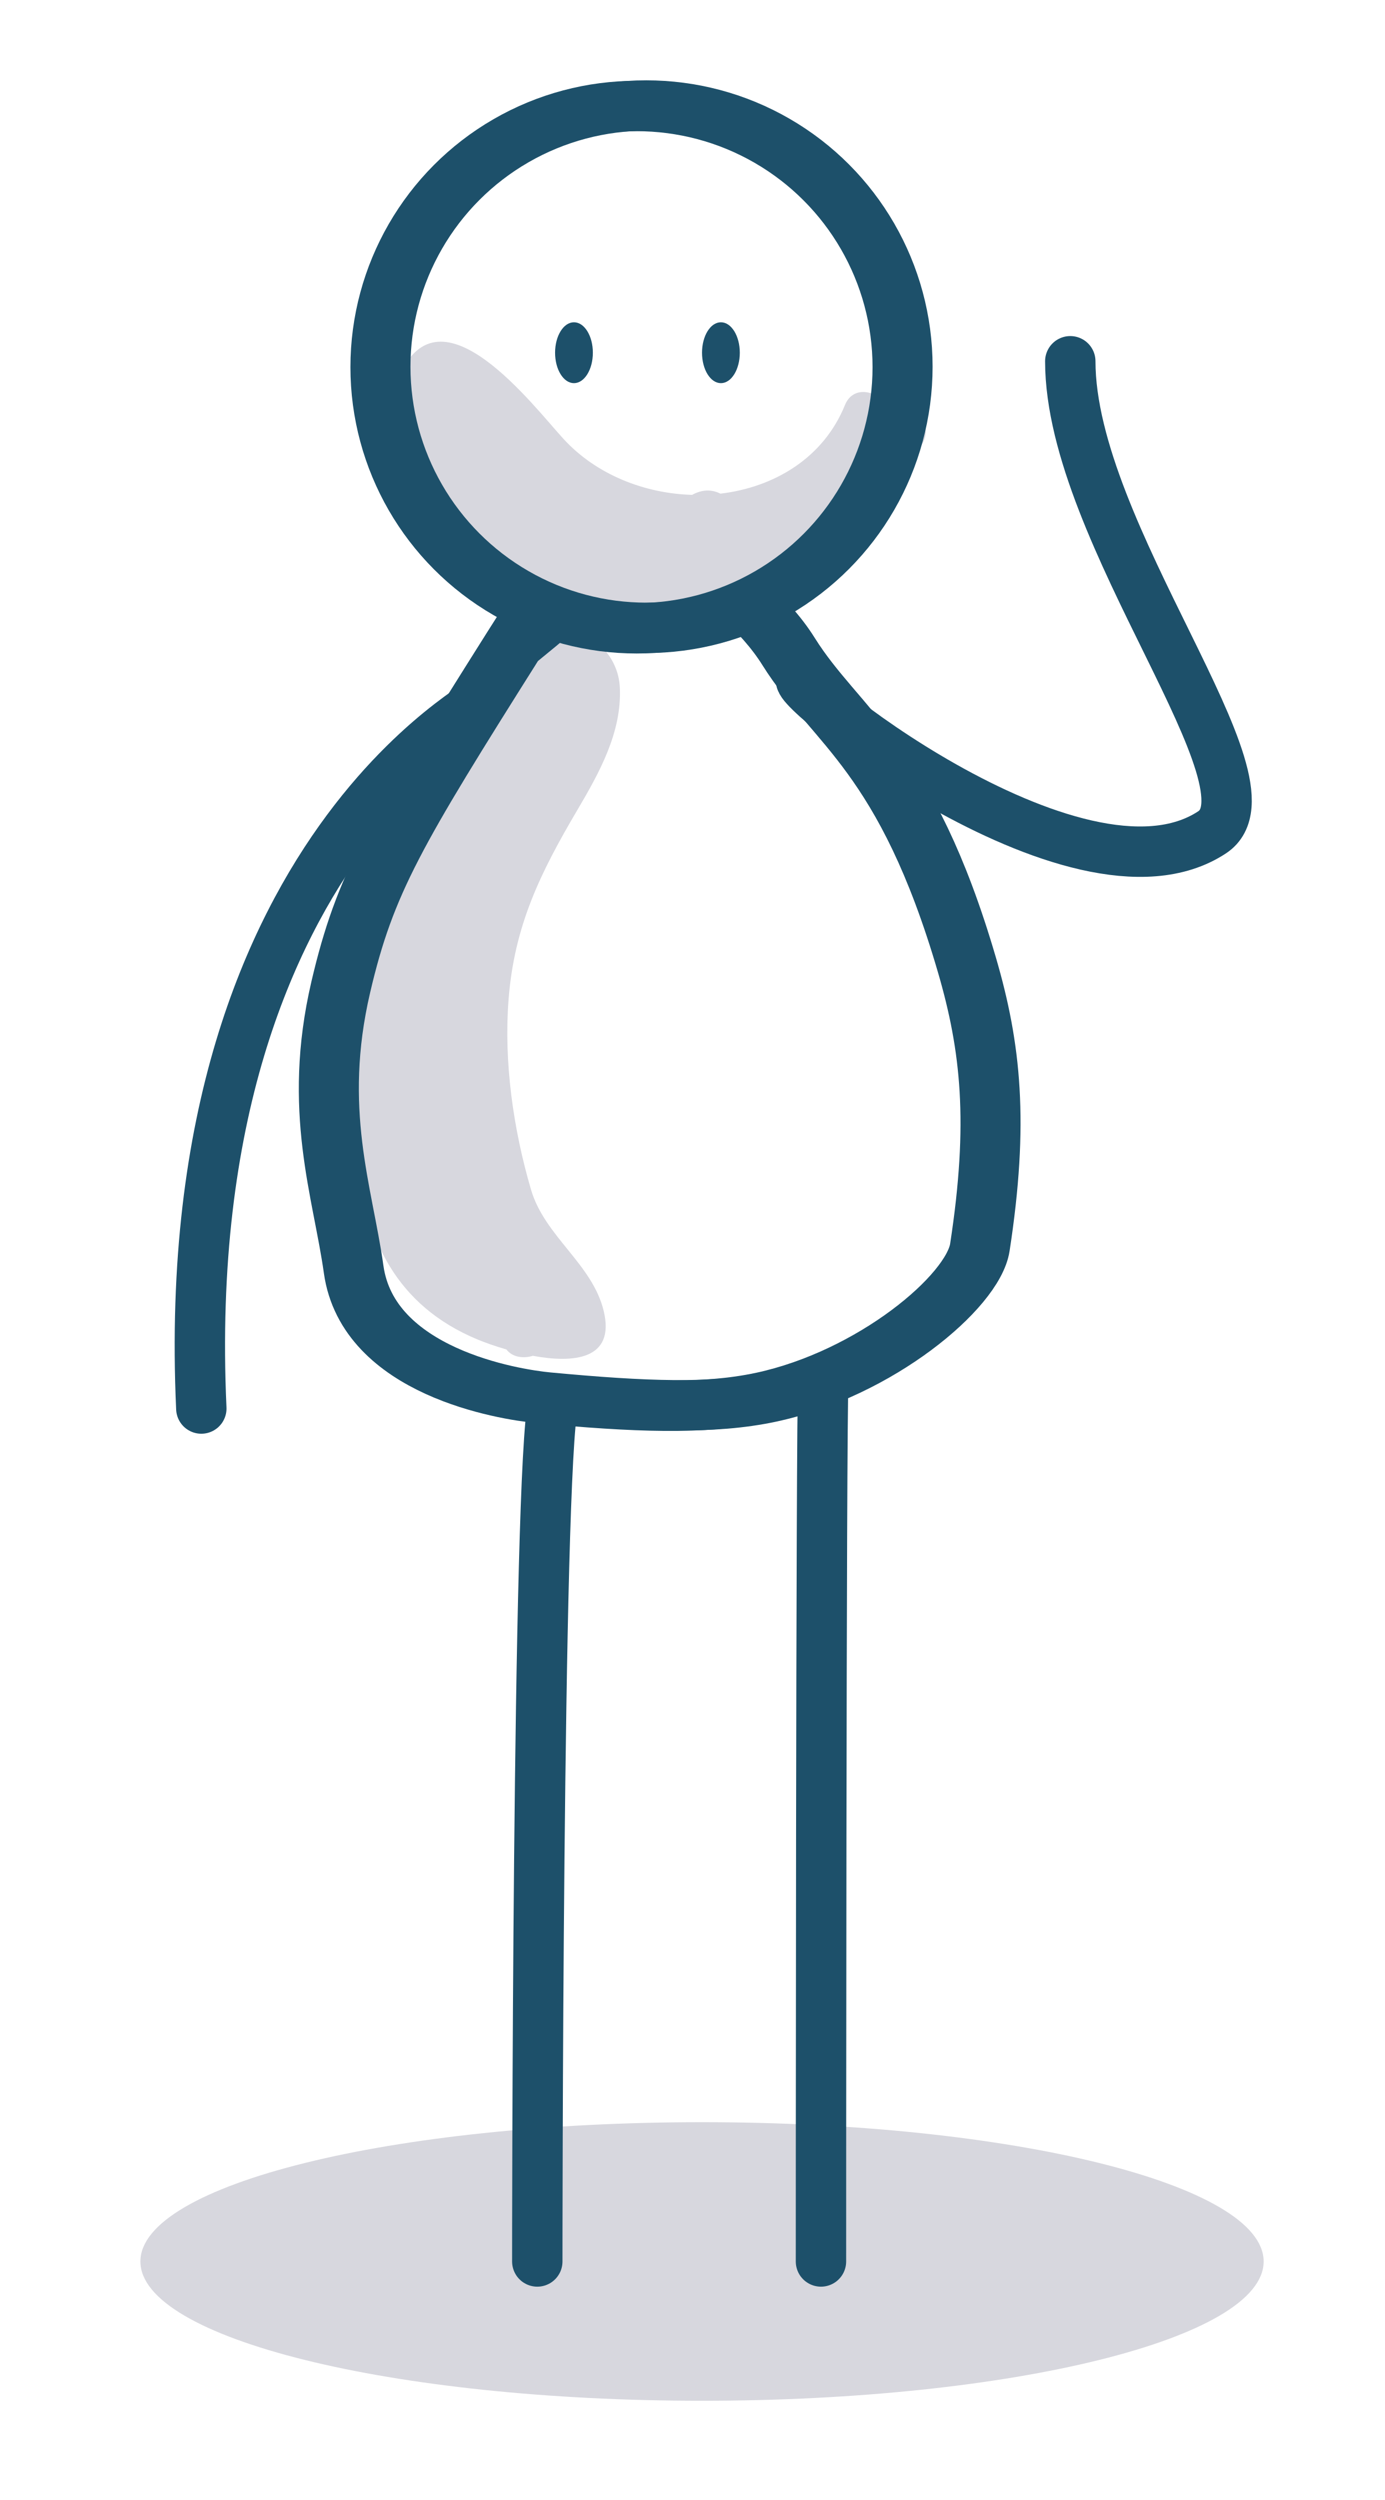 <?xml version="1.0" encoding="utf-8"?>
<!-- Generator: Adobe Illustrator 16.0.0, SVG Export Plug-In . SVG Version: 6.00 Build 0)  -->
<!DOCTYPE svg PUBLIC "-//W3C//DTD SVG 1.1//EN" "http://www.w3.org/Graphics/SVG/1.1/DTD/svg11.dtd">
<svg version="1.1" id="Capa_1" xmlns="http://www.w3.org/2000/svg" xmlns:xlink="http://www.w3.org/1999/xlink" x="0px" y="0px"
	 width="164.947px" height="297.64px" viewBox="0 0 164.947 297.64" enable-background="new 0 0 164.947 297.64"
	 xml:space="preserve">
<path fill="#D7D7DE" d="M83.607,252.65c36.939,0,66.887,7.425,66.887,16.584c0,9.158-29.947,16.584-66.887,16.584
	c-36.94,0-66.886-7.426-66.886-16.584C16.722,260.075,46.667,252.65,83.607,252.65"/>
<path fill="none" stroke="#1D506A" stroke-width="6" stroke-linecap="round" stroke-miterlimit="10" d="M97.773,269.233
	c0,0,0-99.894,0.279-104.929"/>
<path fill="none" stroke="#1D506A" stroke-width="6" stroke-linecap="round" stroke-miterlimit="10" d="M63.989,269.233
	c0,0,0-93.812,1.907-102.306"/>
<path fill="none" stroke="#1D506A" stroke-width="6" stroke-linecap="round" stroke-miterlimit="10" d="M56.549,83.693
	c6.139-1.987-35.762,14.226-32.573,83.996"/>
<path fill="none" stroke="#1D506A" stroke-width="6" stroke-linecap="round" stroke-miterlimit="10" d="M95.711,80.849
	c-4.135-0.934,32.483,28.904,48.647,18.24c8.447-5.572-16.892-35.441-16.892-56.08"/>
<path fill="none" stroke="#1D506A" stroke-width="6" stroke-linecap="round" stroke-miterlimit="10" d="M93.338,77.586
	c5.699,9.104,14.002,12.52,21.248,37.332c2.854,9.772,3.818,18.75,1.537,33.606c-0.813,5.299-12.488,15.068-25.47,17.849
	c-6.849,1.465-15.042,1.133-26.51,0.059c-4.133-0.389-20.889-3.08-22.6-15.275c-1.301-9.28-4.952-18.971-1.536-33.608
	c2.892-12.392,6.418-18.271,20.632-40.812c14.137-22.418,13.198-14.728,13.198-14.728S87.498,68.261,93.338,77.586z"/>
<path fill="#D7D7DE" d="M49.276,98.429c2.172-5.035,5.226-9.662,7.273-14.734c1.057-2.616,2.584-6.579,5.668-7.625
	c0.547-0.483,1.16-0.838,1.814-1.071c-0.776-0.314-1.55-0.654-2.321-1.033c-0.854-0.418-1.721-0.896-2.587-1.426
	c5.006,1.065,10.014,1.987,14.379,4.785c-0.578-0.056-1.155-0.119-1.733-0.203c1.17,1.225,1.969,2.852,2.053,4.766
	c0.236,5.291-2.426,10.078-5.071,14.563c-4.426,7.502-7.504,13.786-8.183,22.545c-0.579,7.469,0.568,15.457,2.671,22.627
	c1.642,5.6,7.32,8.842,8.664,14.471c1.385,5.807-3.64,6.209-8.446,5.318c-1.138,0.356-2.453,0.166-3.14-0.752
	c-1.396-0.404-2.618-0.849-3.446-1.191c-9.719-4.047-13.341-11.961-14.428-21.625C40.921,124.306,43.889,110.917,49.276,98.429"/>
<path fill="none" stroke="#1D506A" stroke-width="6" stroke-linecap="round" stroke-miterlimit="10" d="M94.488,77.533
	c5.701,9.103,14.002,12.521,21.248,37.332c2.854,9.773,3.819,18.75,1.537,33.607c-0.813,5.297-12.488,15.068-25.469,17.846
	c-6.849,1.468-15.042,1.136-26.51,0.062c-4.133-0.39-20.889-3.08-22.6-15.277c-1.301-9.281-4.952-18.971-1.537-33.604
	c2.893-12.394,6.418-18.273,20.632-40.813c14.036-11.425,14.036-12.925,14.036-12.925S88.647,68.209,94.488,77.533z"/>
<path fill="#D7D7DE" d="M73.435,74.431c-2.977-0.854-5.971-1.664-8.866-2.725c0.153-0.07,0.299-0.156,0.457-0.213
	c-0.776-0.314-1.55-0.654-2.321-1.035c-9.016-4.437-19.606-15.271-15.175-25.611c4.85-11.316,16.039,3.563,19.604,7.432
	c3.902,4.236,9.614,6.468,15.292,6.638c1.237-0.687,2.393-0.646,3.366-0.146c6.402-0.754,12.277-4.229,14.842-10.559
	c1.111-2.74,4.752-1.457,5.25,0.924c2.252-1.228,5.486,1.17,3.971,3.662c-0.602,0.985-1.243,1.983-1.928,2.963
	c-0.391,2.621-2.133,4.879-4.131,6.729c-0.617,0.57-1.318,0.802-2.002,0.806c-0.041,0.567-0.274,1.117-0.773,1.537
	c-8.191,6.879-18.204,10.252-28.254,8.787C73.005,73.87,73.227,74.144,73.435,74.431"/>
<circle fill="none" stroke="#1D506A" stroke-width="6" stroke-linecap="round" stroke-miterlimit="10" cx="76.976" cy="43.656" r="31.092"/>
<path fill="#1D506A" d="M68.357,38.367c1.243,0,2.25,1.623,2.25,3.625c0,2.003-1.007,3.625-2.25,3.625s-2.25-1.622-2.25-3.625
	C66.107,39.99,67.114,38.367,68.357,38.367"/>
<path fill="#1D506A" d="M85.857,38.367c1.243,0,2.25,1.623,2.25,3.625c0,2.003-1.007,3.625-2.25,3.625s-2.25-1.622-2.25-3.625
	C83.607,39.99,84.614,38.367,85.857,38.367"/>
<circle fill="none" stroke="#1D506A" stroke-width="6" stroke-linecap="round" stroke-miterlimit="10" cx="75.825" cy="43.71" r="31.091"/>
</svg>

